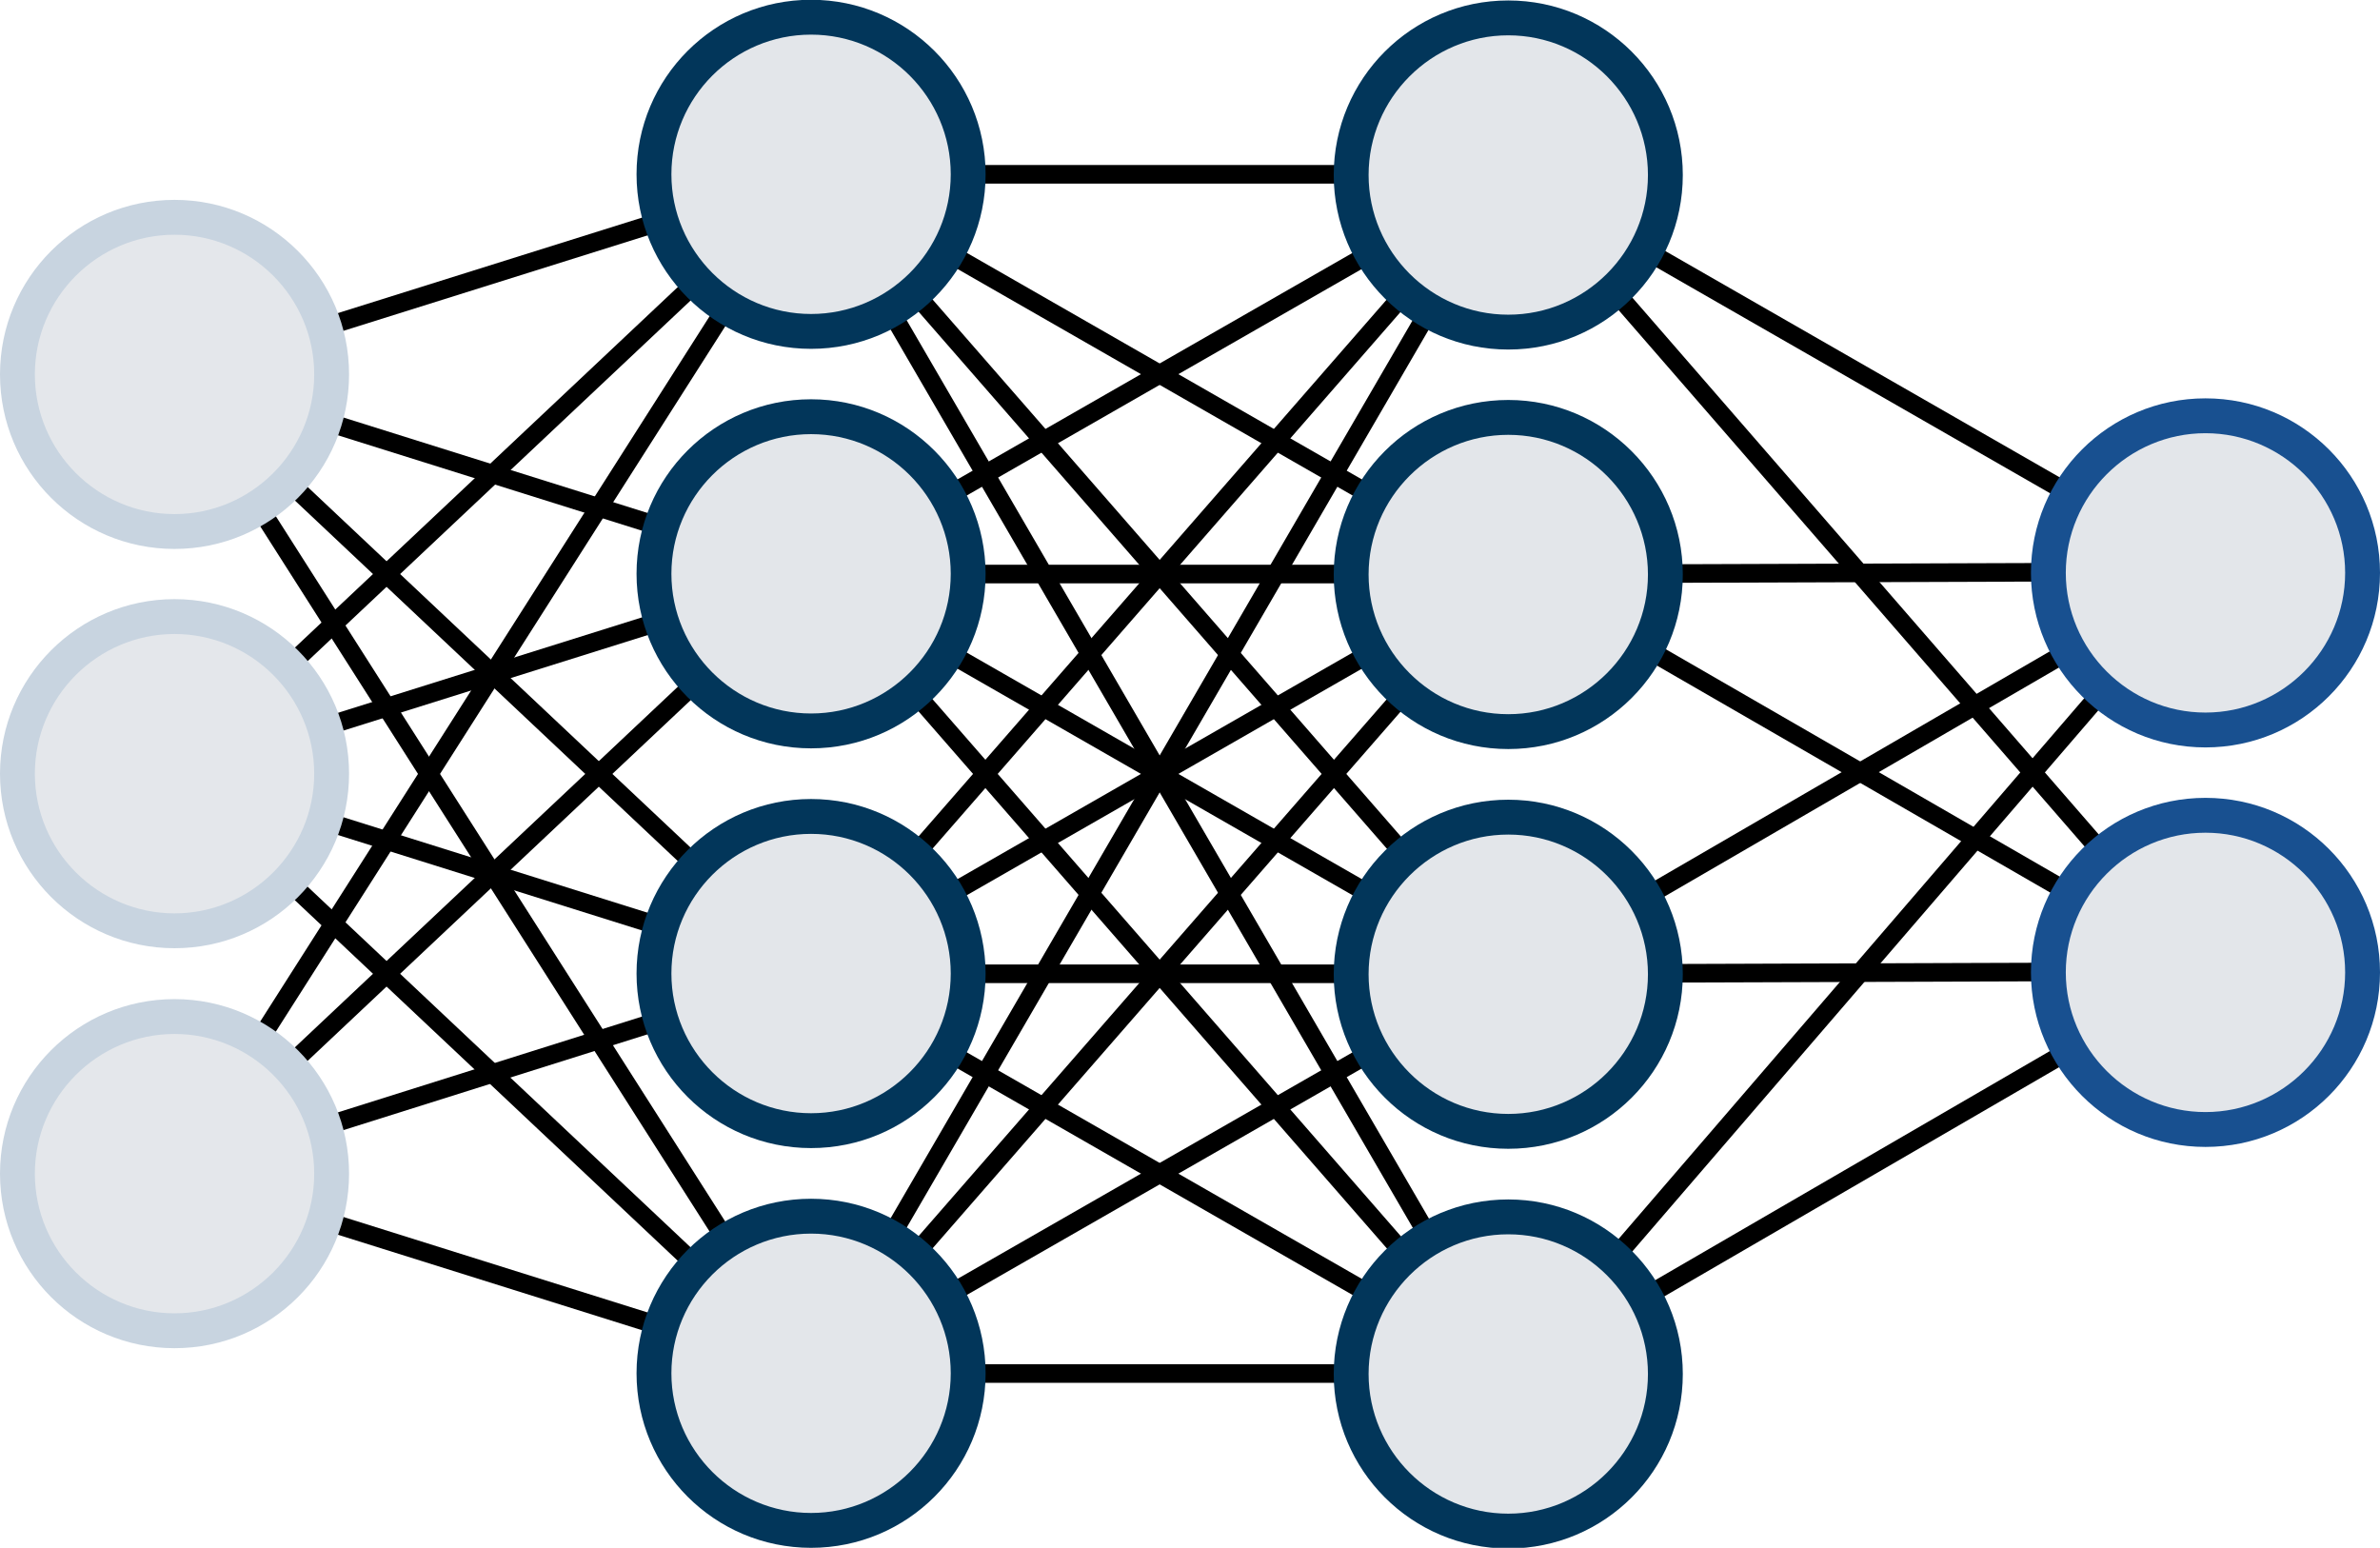 <?xml version="1.0" encoding="utf-8"?>
<!-- Generator: Adobe Illustrator 25.4.1, SVG Export Plug-In . SVG Version: 6.00 Build 0)  -->
<svg version="1.1" id="Слой_1" xmlns="http://www.w3.org/2000/svg" xmlns:xlink="http://www.w3.org/1999/xlink" x="0px" y="0px"
	 viewBox="0 0 1024.1 666" style="enable-background:new 0 0 1024.1 666;" xml:space="preserve">
<style type="text/css">
	.st0{fill:none;stroke:#000000;stroke-width:8;stroke-miterlimit:10;}
	.st1{display:none;}
	.st2{display:inline;fill:none;stroke:#000000;stroke-width:8;stroke-miterlimit:10;}
	.st3{fill:#E4E7EB;}
	.st4{fill:#C8D4E0;}
	.st5{fill:#E3E6EA;}
	.st6{fill:#02365A;}
	.st7{display:inline;}
	.st8{fill:#185090;}
</style>
<g>
	<line class="st0" x1="348" y1="419" x2="75" y2="505"/>
	<line class="st0" x1="75" y1="161" x2="349" y2="75"/>
	<line class="st0" x1="349" y1="247" x2="75" y2="161"/>
	<line class="st0" x1="349" y1="419" x2="75" y2="161"/>
	<line class="st0" x1="349" y1="591" x2="75" y2="161"/>
	<line class="st0" x1="75" y1="333" x2="349" y2="75"/>
	<line class="st0" x1="349" y1="247" x2="75" y2="333"/>
	<line class="st0" x1="349" y1="419" x2="75" y2="333"/>
	<line class="st0" x1="349" y1="591" x2="75" y2="333"/>
	<line class="st0" x1="75" y1="505" x2="349" y2="75"/>
	<line class="st0" x1="349" y1="247" x2="75" y2="505"/>
	<line class="st0" x1="349" y1="591" x2="75" y2="505"/>
</g>
<g>
	<line class="st0" x1="349" y1="75" x2="649" y2="75"/>
	<line class="st0" x1="649" y1="247" x2="349" y2="75"/>
	<line class="st0" x1="649" y1="419" x2="349" y2="75"/>
	<line class="st0" x1="649" y1="591" x2="349" y2="75"/>
	<line class="st0" x1="349" y1="591" x2="649" y2="591"/>
	<line class="st0" x1="649" y1="419" x2="349" y2="591"/>
	<line class="st0" x1="649" y1="247" x2="349" y2="591"/>
	<line class="st0" x1="649" y1="75" x2="349" y2="591"/>
	<line class="st0" x1="349" y1="247" x2="649" y2="75"/>
	<line class="st0" x1="649" y1="247" x2="349" y2="247"/>
	<line class="st0" x1="649" y1="419" x2="349" y2="247"/>
	<line class="st0" x1="649" y1="591" x2="349" y2="247"/>
	<line class="st0" x1="349" y1="419" x2="649" y2="591"/>
	<line class="st0" x1="649" y1="419" x2="349" y2="419"/>
	<line class="st0" x1="649" y1="247" x2="349" y2="419"/>
	<line class="st0" x1="649" y1="75" x2="349" y2="419"/>
</g>
<g class="st1">
	<line class="st2" x1="649" y1="76" x2="949" y2="76"/>
	<line class="st2" x1="949" y1="248" x2="649" y2="76"/>
	<line class="st2" x1="949" y1="420" x2="649" y2="76"/>
	<line class="st2" x1="949" y1="592" x2="649" y2="76"/>
	<line class="st2" x1="649" y1="592" x2="949" y2="592"/>
	<line class="st2" x1="949" y1="420" x2="649" y2="592"/>
	<line class="st2" x1="949" y1="248" x2="649" y2="592"/>
	<line class="st2" x1="949" y1="76" x2="649" y2="592"/>
	<line class="st2" x1="649" y1="248" x2="949" y2="76"/>
	<line class="st2" x1="949" y1="248" x2="649" y2="248"/>
	<line class="st2" x1="949" y1="420" x2="649" y2="248"/>
	<line class="st2" x1="949" y1="592" x2="649" y2="248"/>
	<line class="st2" x1="649" y1="420" x2="949" y2="592"/>
	<line class="st2" x1="949" y1="420" x2="649" y2="420"/>
	<line class="st2" x1="949" y1="248" x2="649" y2="420"/>
	<line class="st2" x1="949" y1="76" x2="649" y2="420"/>
</g>
<g class="st1">
	<line class="st2" x1="949" y1="76" x2="1249" y2="76"/>
	<line class="st2" x1="1249" y1="248" x2="949" y2="76"/>
	<line class="st2" x1="1249" y1="420" x2="949" y2="76"/>
	<line class="st2" x1="1249" y1="592" x2="949" y2="76"/>
	<line class="st2" x1="949" y1="592" x2="1249" y2="592"/>
	<line class="st2" x1="1249" y1="420" x2="949" y2="592"/>
	<line class="st2" x1="1249" y1="248" x2="949" y2="592"/>
	<line class="st2" x1="1249" y1="76" x2="949" y2="592"/>
	<line class="st2" x1="949" y1="248" x2="1249" y2="76"/>
	<line class="st2" x1="1249" y1="248" x2="949" y2="248"/>
	<line class="st2" x1="1249" y1="420" x2="949" y2="248"/>
	<line class="st2" x1="1249" y1="592" x2="949" y2="248"/>
	<line class="st2" x1="949" y1="420" x2="1249" y2="592"/>
	<line class="st2" x1="1249" y1="420" x2="949" y2="420"/>
	<line class="st2" x1="1249" y1="248" x2="949" y2="420"/>
	<line class="st2" x1="1249" y1="76" x2="949" y2="420"/>
</g>
<g class="st1">
	<line class="st2" x1="1249" y1="76" x2="1549" y2="76"/>
	<line class="st2" x1="1549" y1="248" x2="1249" y2="76"/>
	<line class="st2" x1="1549" y1="420" x2="1249" y2="76"/>
	<line class="st2" x1="1549" y1="592" x2="1249" y2="76"/>
	<line class="st2" x1="1249" y1="592" x2="1549" y2="592"/>
	<line class="st2" x1="1549" y1="420" x2="1249" y2="592"/>
	<line class="st2" x1="1549" y1="248" x2="1249" y2="592"/>
	<line class="st2" x1="1549" y1="76" x2="1249" y2="592"/>
	<line class="st2" x1="1249" y1="248" x2="1549" y2="76"/>
	<line class="st2" x1="1549" y1="248" x2="1249" y2="248"/>
	<line class="st2" x1="1549" y1="420" x2="1249" y2="248"/>
	<line class="st2" x1="1549" y1="592" x2="1249" y2="248"/>
	<line class="st2" x1="1249" y1="420" x2="1549" y2="592"/>
	<line class="st2" x1="1549" y1="420" x2="1249" y2="420"/>
	<line class="st2" x1="1549" y1="248" x2="1249" y2="420"/>
	<line class="st2" x1="1549" y1="76" x2="1249" y2="420"/>
</g>
<g class="st1">
	<line class="st2" x1="1549" y1="76" x2="1849" y2="76"/>
	<line class="st2" x1="1849" y1="248" x2="1549" y2="76"/>
	<line class="st2" x1="1849" y1="420" x2="1549" y2="76"/>
	<line class="st2" x1="1849" y1="592" x2="1549" y2="76"/>
	<line class="st2" x1="1549" y1="592" x2="1849" y2="592"/>
	<line class="st2" x1="1849" y1="420" x2="1549" y2="592"/>
	<line class="st2" x1="1849" y1="248" x2="1549" y2="592"/>
	<line class="st2" x1="1849" y1="76" x2="1549" y2="592"/>
	<line class="st2" x1="1549" y1="248" x2="1849" y2="76"/>
	<line class="st2" x1="1849" y1="248" x2="1549" y2="248"/>
	<line class="st2" x1="1849" y1="420" x2="1549" y2="248"/>
	<line class="st2" x1="1849" y1="592" x2="1549" y2="248"/>
	<line class="st2" x1="1549" y1="420" x2="1849" y2="592"/>
	<line class="st2" x1="1849" y1="420" x2="1549" y2="420"/>
	<line class="st2" x1="1849" y1="248" x2="1549" y2="420"/>
	<line class="st2" x1="1849" y1="76" x2="1549" y2="420"/>
</g>
<g>
	<line class="st0" x1="651" y1="75" x2="949" y2="246"/>
	<line class="st0" x1="949" y1="418" x2="651" y2="75"/>
	<line class="st0" x1="651" y1="247" x2="949" y2="246"/>
	<line class="st0" x1="651" y1="419" x2="949" y2="418"/>
	<line class="st0" x1="651" y1="591" x2="949" y2="418"/>
	<line class="st0" x1="949" y1="246" x2="651" y2="419"/>
	<line class="st0" x1="651" y1="592" x2="949" y2="246"/>
	<line class="st0" x1="949" y1="418" x2="651" y2="246"/>
</g>
<g>
	<g>
		<ellipse class="st3" cx="75.1" cy="161.1" rx="67.6" ry="67.6"/>
		<path class="st4" d="M75.1,101c33.1,0,60.1,27,60.1,60.1s-27,60.1-60.1,60.1S15,194.2,15,161.1S42,101,75.1,101 M75.1,86
			C33.6,86,0,119.6,0,161.1s33.6,75.1,75.1,75.1s75.1-33.6,75.1-75.1S116.5,86,75.1,86L75.1,86z"/>
	</g>
	<g>
		<ellipse class="st3" cx="75" cy="332.9" rx="67.6" ry="67.6"/>
		<path class="st4" d="M75.1,272.8c33.1,0,60.1,27,60.1,60.1s-27,60.1-60.1,60.1S15,366,15,332.9S42,272.8,75.1,272.8 M75.1,257.8
			C33.6,257.8,0,291.5,0,332.9S33.6,408,75.1,408s75.1-33.6,75.1-75.1S116.5,257.8,75.1,257.8L75.1,257.8z"/>
	</g>
	<g>
		
			<ellipse transform="matrix(0.707 -0.707 0.707 0.707 -335.091 201.021)" class="st3" cx="75.1" cy="505" rx="67.6" ry="67.6"/>
		<path class="st4" d="M75.1,444.9c33.1,0,60.1,27,60.1,60.1s-27,60.1-60.1,60.1S15,538.1,15,505S42,444.9,75.1,444.9 M75.1,429.9
			C33.6,429.9,0,463.5,0,505s33.6,75.1,75.1,75.1s75.1-33.6,75.1-75.1S116.5,429.9,75.1,429.9L75.1,429.9z"/>
	</g>
</g>
<g>
	<g>
		<ellipse class="st5" cx="349" cy="75" rx="67.6" ry="67.6"/>
		<path class="st6" d="M349,14.9c33.1,0,60.1,27,60.1,60.1s-27,60.1-60.1,60.1s-60.1-27-60.1-60.1S315.8,14.9,349,14.9 M349-0.1
			c-41.5,0-75.1,33.6-75.1,75.1s33.6,75.1,75.1,75.1s75.1-33.6,75.1-75.1S390.4-0.1,349-0.1L349-0.1z"/>
	</g>
	<g>
		<ellipse class="st5" cx="349" cy="246.9" rx="67.6" ry="67.6"/>
		<path class="st6" d="M349,186.8c33.1,0,60.1,27,60.1,60.1S382.1,307,349,307s-60.1-27-60.1-60.1S315.8,186.8,349,186.8 M349,171.8
			c-41.5,0-75.1,33.6-75.1,75.1S307.5,322,349,322s75.1-33.6,75.1-75.1C424,205.5,390.4,171.8,349,171.8L349,171.8z"/>
	</g>
	<g>
		<ellipse class="st5" cx="349" cy="418.8" rx="67.6" ry="67.6"/>
		<path class="st6" d="M349,358.8c33.1,0,60.1,27,60.1,60.1S382.1,479,349,479s-60.1-27-60.1-60.1S315.8,358.8,349,358.8 M349,343.8
			c-41.5,0-75.1,33.6-75.1,75.1S307.5,494,349,494s75.1-33.6,75.1-75.1C424,377.4,390.4,343.8,349,343.8L349,343.8z"/>
	</g>
	<g>
		
			<ellipse transform="matrix(0.707 -0.707 0.707 0.707 -315.614 419.827)" class="st5" cx="349" cy="590.9" rx="67.6" ry="67.6"/>
		<path class="st6" d="M349,530.8c33.1,0,60.1,27,60.1,60.1S382.1,651,349,651s-60.1-27-60.1-60.1S315.8,530.8,349,530.8 M349,515.8
			c-41.5,0-75.1,33.6-75.1,75.1S307.5,666,349,666s75.1-33.6,75.1-75.1S390.4,515.8,349,515.8L349,515.8z"/>
	</g>
</g>
<g>
	<g>
		
			<ellipse transform="matrix(0.707 -0.707 0.707 0.707 136.85 480.958)" class="st5" cx="649" cy="75.3" rx="67.6" ry="67.6"/>
		<path class="st6" d="M649,15.2c33.1,0,60.1,27,60.1,60.1s-27,60.1-60.1,60.1s-60.1-27-60.1-60.1S615.9,15.2,649,15.2 M649,0.2
			c-41.5,0-75.1,33.6-75.1,75.1s33.6,75.1,75.1,75.1s75.1-33.6,75.1-75.1S690.4,0.2,649,0.2L649,0.2z"/>
	</g>
	<g>
		<ellipse class="st5" cx="649" cy="247.2" rx="67.6" ry="67.6"/>
		<path class="st6" d="M649,187.1c33.1,0,60.1,27,60.1,60.1s-27,60.1-60.1,60.1s-60.1-27-60.1-60.1S615.9,187.1,649,187.1
			 M649,172.1c-41.5,0-75.1,33.6-75.1,75.1s33.6,75.1,75.1,75.1s75.1-33.6,75.1-75.1C724.1,205.8,690.4,172.1,649,172.1L649,172.1z"
			/>
	</g>
	<g>
		
			<ellipse transform="matrix(0.707 -0.707 0.707 0.707 -106.254 581.664)" class="st5" cx="649" cy="419.1" rx="67.6" ry="67.6"/>
		<path class="st6" d="M649,359.1c33.1,0,60.1,27,60.1,60.1s-27,60.1-60.1,60.1s-60.1-27-60.1-60.1S615.9,359.1,649,359.1
			 M649,344.1c-41.5,0-75.1,33.6-75.1,75.1s33.6,75.1,75.1,75.1s75.1-33.6,75.1-75.1S690.4,344.1,649,344.1L649,344.1z"/>
	</g>
	<g>
		<ellipse class="st5" cx="649" cy="591.2" rx="67.6" ry="67.6"/>
		<path class="st6" d="M649,531.1c33.1,0,60.1,27,60.1,60.1s-27,60.1-60.1,60.1s-60.1-27-60.1-60.1S615.9,531.1,649,531.1
			 M649,516.1c-41.5,0-75.1,33.6-75.1,75.1s33.6,75.1,75.1,75.1s75.1-33.6,75.1-75.1C724.1,549.8,690.4,516.1,649,516.1L649,516.1z"
			/>
	</g>
</g>
<g class="st1">
	<g class="st7">
		<path class="st5" d="M948.9,142.3c-37.3,0-67.6-30.3-67.6-67.6s30.3-67.6,67.6-67.6s67.6,30.3,67.6,67.6S986.1,142.3,948.9,142.3z
			"/>
		<path class="st6" d="M948.9,14.6c33.1,0,60.1,27,60.1,60.1s-27,60.1-60.1,60.1s-60.1-27-60.1-60.1S915.8,14.6,948.9,14.6
			 M948.9-0.4c-41.5,0-75.1,33.6-75.1,75.1s33.6,75.1,75.1,75.1s75.1-33.6,75.1-75.1S990.3-0.4,948.9-0.4L948.9-0.4z"/>
	</g>
	<g class="st7">
		<path class="st5" d="M948.9,314.2c-37.3,0-67.6-30.3-67.6-67.6s30.3-67.6,67.6-67.6s67.6,30.3,67.6,67.6S986.1,314.2,948.9,314.2z
			"/>
		<path class="st6" d="M948.9,186.6c33.1,0,60.1,27,60.1,60.1s-27,60.1-60.1,60.1s-60.1-27-60.1-60.1S915.8,186.6,948.9,186.6
			 M948.9,171.6c-41.5,0-75.1,33.6-75.1,75.1s33.6,75.1,75.1,75.1s75.1-33.6,75.1-75.1S990.3,171.6,948.9,171.6L948.9,171.6z"/>
	</g>
	<g class="st7">
		<path class="st5" d="M948.9,486.1c-37.3,0-67.6-30.3-67.6-67.6s30.3-67.6,67.6-67.6s67.6,30.3,67.6,67.6S986.1,486.1,948.9,486.1z
			"/>
		<path class="st6" d="M948.9,358.5c33.1,0,60.1,27,60.1,60.1s-27,60.1-60.1,60.1s-60.1-27-60.1-60.1S915.8,358.5,948.9,358.5
			 M948.9,343.5c-41.5,0-75.1,33.6-75.1,75.1s33.6,75.1,75.1,75.1s75.1-33.6,75.1-75.1S990.3,343.5,948.9,343.5L948.9,343.5z"/>
	</g>
	<g class="st7">
		<path class="st5" d="M948.9,658.2c-37.3,0-67.6-30.3-67.6-67.6s30.3-67.6,67.6-67.6s67.6,30.3,67.6,67.6S986.1,658.2,948.9,658.2z
			"/>
		<path class="st6" d="M948.9,530.6c33.1,0,60.1,27,60.1,60.1s-27,60.1-60.1,60.1s-60.1-27-60.1-60.1S915.8,530.6,948.9,530.6
			 M948.9,515.6c-41.5,0-75.1,33.6-75.1,75.1s33.6,75.1,75.1,75.1s75.1-33.6,75.1-75.1C1024,549.2,990.3,515.6,948.9,515.6
			L948.9,515.6z"/>
	</g>
</g>
<g class="st1">
	<g class="st7">
		<path class="st5" d="M1248.9,142.7c-37.3,0-67.6-30.3-67.6-67.6s30.3-67.6,67.6-67.6c37.3,0,67.6,30.3,67.6,67.6
			C1316.5,112.3,1286.2,142.7,1248.9,142.7z"/>
		<path class="st6" d="M1248.9,15c33.1,0,60.1,27,60.1,60.1s-27,60.1-60.1,60.1s-60.1-27-60.1-60.1S1215.8,15,1248.9,15 M1248.9,0
			c-41.5,0-75.1,33.6-75.1,75.1s33.6,75.1,75.1,75.1s75.1-33.6,75.1-75.1S1290.4,0,1248.9,0L1248.9,0z"/>
	</g>
	<g class="st7">
		<path class="st5" d="M1248.9,314.6c-37.3,0-67.6-30.3-67.6-67.6s30.3-67.6,67.6-67.6c37.3,0,67.6,30.3,67.6,67.6
			S1286.2,314.6,1248.9,314.6z"/>
		<path class="st6" d="M1248.9,186.9c33.1,0,60.1,27,60.1,60.1s-27,60.1-60.1,60.1s-60.1-27-60.1-60.1S1215.8,186.9,1248.9,186.9
			 M1248.9,171.9c-41.5,0-75.1,33.6-75.1,75.1s33.6,75.1,75.1,75.1s75.1-33.6,75.1-75.1S1290.4,171.9,1248.9,171.9L1248.9,171.9z"/>
	</g>
	<g class="st7">
		<path class="st5" d="M1248.9,486.5c-37.3,0-67.6-30.3-67.6-67.6s30.3-67.6,67.6-67.6c37.3,0,67.6,30.3,67.6,67.6
			S1286.2,486.5,1248.9,486.5z"/>
		<path class="st6" d="M1248.9,358.8c33.1,0,60.1,27,60.1,60.1s-27,60.1-60.1,60.1s-60.1-27-60.1-60.1S1215.8,358.8,1248.9,358.8
			 M1248.9,343.8c-41.5,0-75.1,33.6-75.1,75.1s33.6,75.1,75.1,75.1s75.1-33.6,75.1-75.1C1324,377.5,1290.4,343.8,1248.9,343.8
			L1248.9,343.8z"/>
	</g>
	<g class="st7">
		<path class="st5" d="M1248.9,658.6c-37.3,0-67.6-30.3-67.6-67.6s30.3-67.6,67.6-67.6c37.3,0,67.6,30.3,67.6,67.6
			S1286.2,658.6,1248.9,658.6z"/>
		<path class="st6" d="M1248.9,530.9c33.1,0,60.1,27,60.1,60.1s-27,60.1-60.1,60.1s-60.1-27-60.1-60.1S1215.8,530.9,1248.9,530.9
			 M1248.9,515.9c-41.5,0-75.1,33.6-75.1,75.1s33.6,75.1,75.1,75.1s75.1-33.6,75.1-75.1S1290.4,515.9,1248.9,515.9L1248.9,515.9z"/>
	</g>
</g>
<g class="st1">
	<g class="st7">
		<circle class="st5" cx="1549.5" cy="75.5" r="67.6"/>
		<path class="st6" d="M1549.5,15.4c33.1,0,60.1,27,60.1,60.1s-27,60.1-60.1,60.1s-60.1-27-60.1-60.1S1516.3,15.4,1549.5,15.4
			 M1549.5,0.4c-41.5,0-75.1,33.6-75.1,75.1s33.6,75.1,75.1,75.1s75.1-33.6,75.1-75.1S1590.9,0.4,1549.5,0.4L1549.5,0.4z"/>
	</g>
	<g class="st7">
		<circle class="st5" cx="1549.5" cy="247.4" r="67.6"/>
		<path class="st6" d="M1549.5,187.3c33.1,0,60.1,27,60.1,60.1s-27,60.1-60.1,60.1s-60.1-27-60.1-60.1S1516.3,187.3,1549.5,187.3
			 M1549.5,172.3c-41.5,0-75.1,33.6-75.1,75.1s33.6,75.1,75.1,75.1s75.1-33.6,75.1-75.1C1624.5,205.9,1590.9,172.3,1549.5,172.3
			L1549.5,172.3z"/>
	</g>
	<g class="st7">
		<circle class="st5" cx="1549.5" cy="419.3" r="67.6"/>
		<path class="st6" d="M1549.5,359.2c33.1,0,60.1,27,60.1,60.1s-27,60.1-60.1,60.1s-60.1-27-60.1-60.1S1516.3,359.2,1549.5,359.2
			 M1549.5,344.2c-41.5,0-75.1,33.6-75.1,75.1s33.6,75.1,75.1,75.1s75.1-33.6,75.1-75.1S1590.9,344.2,1549.5,344.2L1549.5,344.2z"/>
	</g>
	<g class="st7">
		<circle class="st5" cx="1549.5" cy="591.4" r="67.6"/>
		<path class="st6" d="M1549.5,531.3c33.1,0,60.1,27,60.1,60.1s-27,60.1-60.1,60.1s-60.1-27-60.1-60.1S1516.3,531.3,1549.5,531.3
			 M1549.5,516.3c-41.5,0-75.1,33.6-75.1,75.1s33.6,75.1,75.1,75.1s75.1-33.6,75.1-75.1S1590.9,516.3,1549.5,516.3L1549.5,516.3z"/>
	</g>
</g>
<g class="st1">
	<g class="st7">
		<path class="st5" d="M1849.1,142.5c-37.3,0-67.6-30.3-67.6-67.6s30.3-67.6,67.6-67.6c37.3,0,67.6,30.3,67.6,67.6
			S1886.4,142.5,1849.1,142.5z"/>
		<path class="st6" d="M1849.1,14.8c33.1,0,60.1,27,60.1,60.1s-27,60.1-60.1,60.1s-60.1-27-60.1-60.1S1816,14.8,1849.1,14.8
			 M1849.1-0.2c-41.5,0-75.1,33.6-75.1,75.1s33.6,75.1,75.1,75.1s75.1-33.6,75.1-75.1S1890.6-0.2,1849.1-0.2L1849.1-0.2z"/>
	</g>
	<g class="st7">
		<path class="st5" d="M1849.1,314.4c-37.3,0-67.6-30.3-67.6-67.6s30.3-67.6,67.6-67.6c37.3,0,67.6,30.3,67.6,67.6
			S1886.4,314.4,1849.1,314.4z"/>
		<path class="st6" d="M1849.1,186.8c33.1,0,60.1,27,60.1,60.1s-27,60.1-60.1,60.1s-60.1-27-60.1-60.1S1816,186.8,1849.1,186.8
			 M1849.1,171.8c-41.5,0-75.1,33.6-75.1,75.1s33.6,75.1,75.1,75.1s75.1-33.6,75.1-75.1S1890.6,171.8,1849.1,171.8L1849.1,171.8z"/>
	</g>
	<g class="st7">
		<path class="st5" d="M1849.1,486.3c-37.3,0-67.6-30.3-67.6-67.6s30.3-67.6,67.6-67.6c37.3,0,67.6,30.3,67.6,67.6
			S1886.4,486.3,1849.1,486.3z"/>
		<path class="st6" d="M1849.1,358.7c33.1,0,60.1,27,60.1,60.1s-27,60.1-60.1,60.1s-60.1-27-60.1-60.1S1816,358.7,1849.1,358.7
			 M1849.1,343.7c-41.5,0-75.1,33.6-75.1,75.1s33.6,75.1,75.1,75.1s75.1-33.6,75.1-75.1S1890.6,343.7,1849.1,343.7L1849.1,343.7z"/>
	</g>
	<g class="st7">
		<path class="st5" d="M1849.1,658.4c-37.3,0-67.6-30.3-67.6-67.6s30.3-67.6,67.6-67.6c37.3,0,67.6,30.3,67.6,67.6
			S1886.4,658.4,1849.1,658.4z"/>
		<path class="st6" d="M1849.1,530.8c33.1,0,60.1,27,60.1,60.1s-27,60.1-60.1,60.1s-60.1-27-60.1-60.1S1816,530.8,1849.1,530.8
			 M1849.1,515.8c-41.5,0-75.1,33.6-75.1,75.1s33.6,75.1,75.1,75.1s75.1-33.6,75.1-75.1S1890.6,515.8,1849.1,515.8L1849.1,515.8z"/>
	</g>
</g>
<g>
	<g>
		<circle class="st5" cx="949" cy="246.5" r="67.6"/>
		<path class="st8" d="M949,186.4c33.1,0,60.1,27,60.1,60.1s-27,60.1-60.1,60.1s-60.1-27-60.1-60.1S915.9,186.4,949,186.4
			 M949,171.4c-41.5,0-75.1,33.6-75.1,75.1s33.6,75.1,75.1,75.1s75.1-33.6,75.1-75.1S990.5,171.4,949,171.4L949,171.4z"/>
	</g>
	<g>
		<circle class="st5" cx="949" cy="418.4" r="67.6"/>
		<path class="st8" d="M949,358.3c33.1,0,60.1,27,60.1,60.1s-27,60.1-60.1,60.1s-60.1-27-60.1-60.1S915.9,358.3,949,358.3
			 M949,343.3c-41.5,0-75.1,33.6-75.1,75.1s33.6,75.1,75.1,75.1s75.1-33.6,75.1-75.1S990.5,343.3,949,343.3L949,343.3z"/>
	</g>
</g>
</svg>
